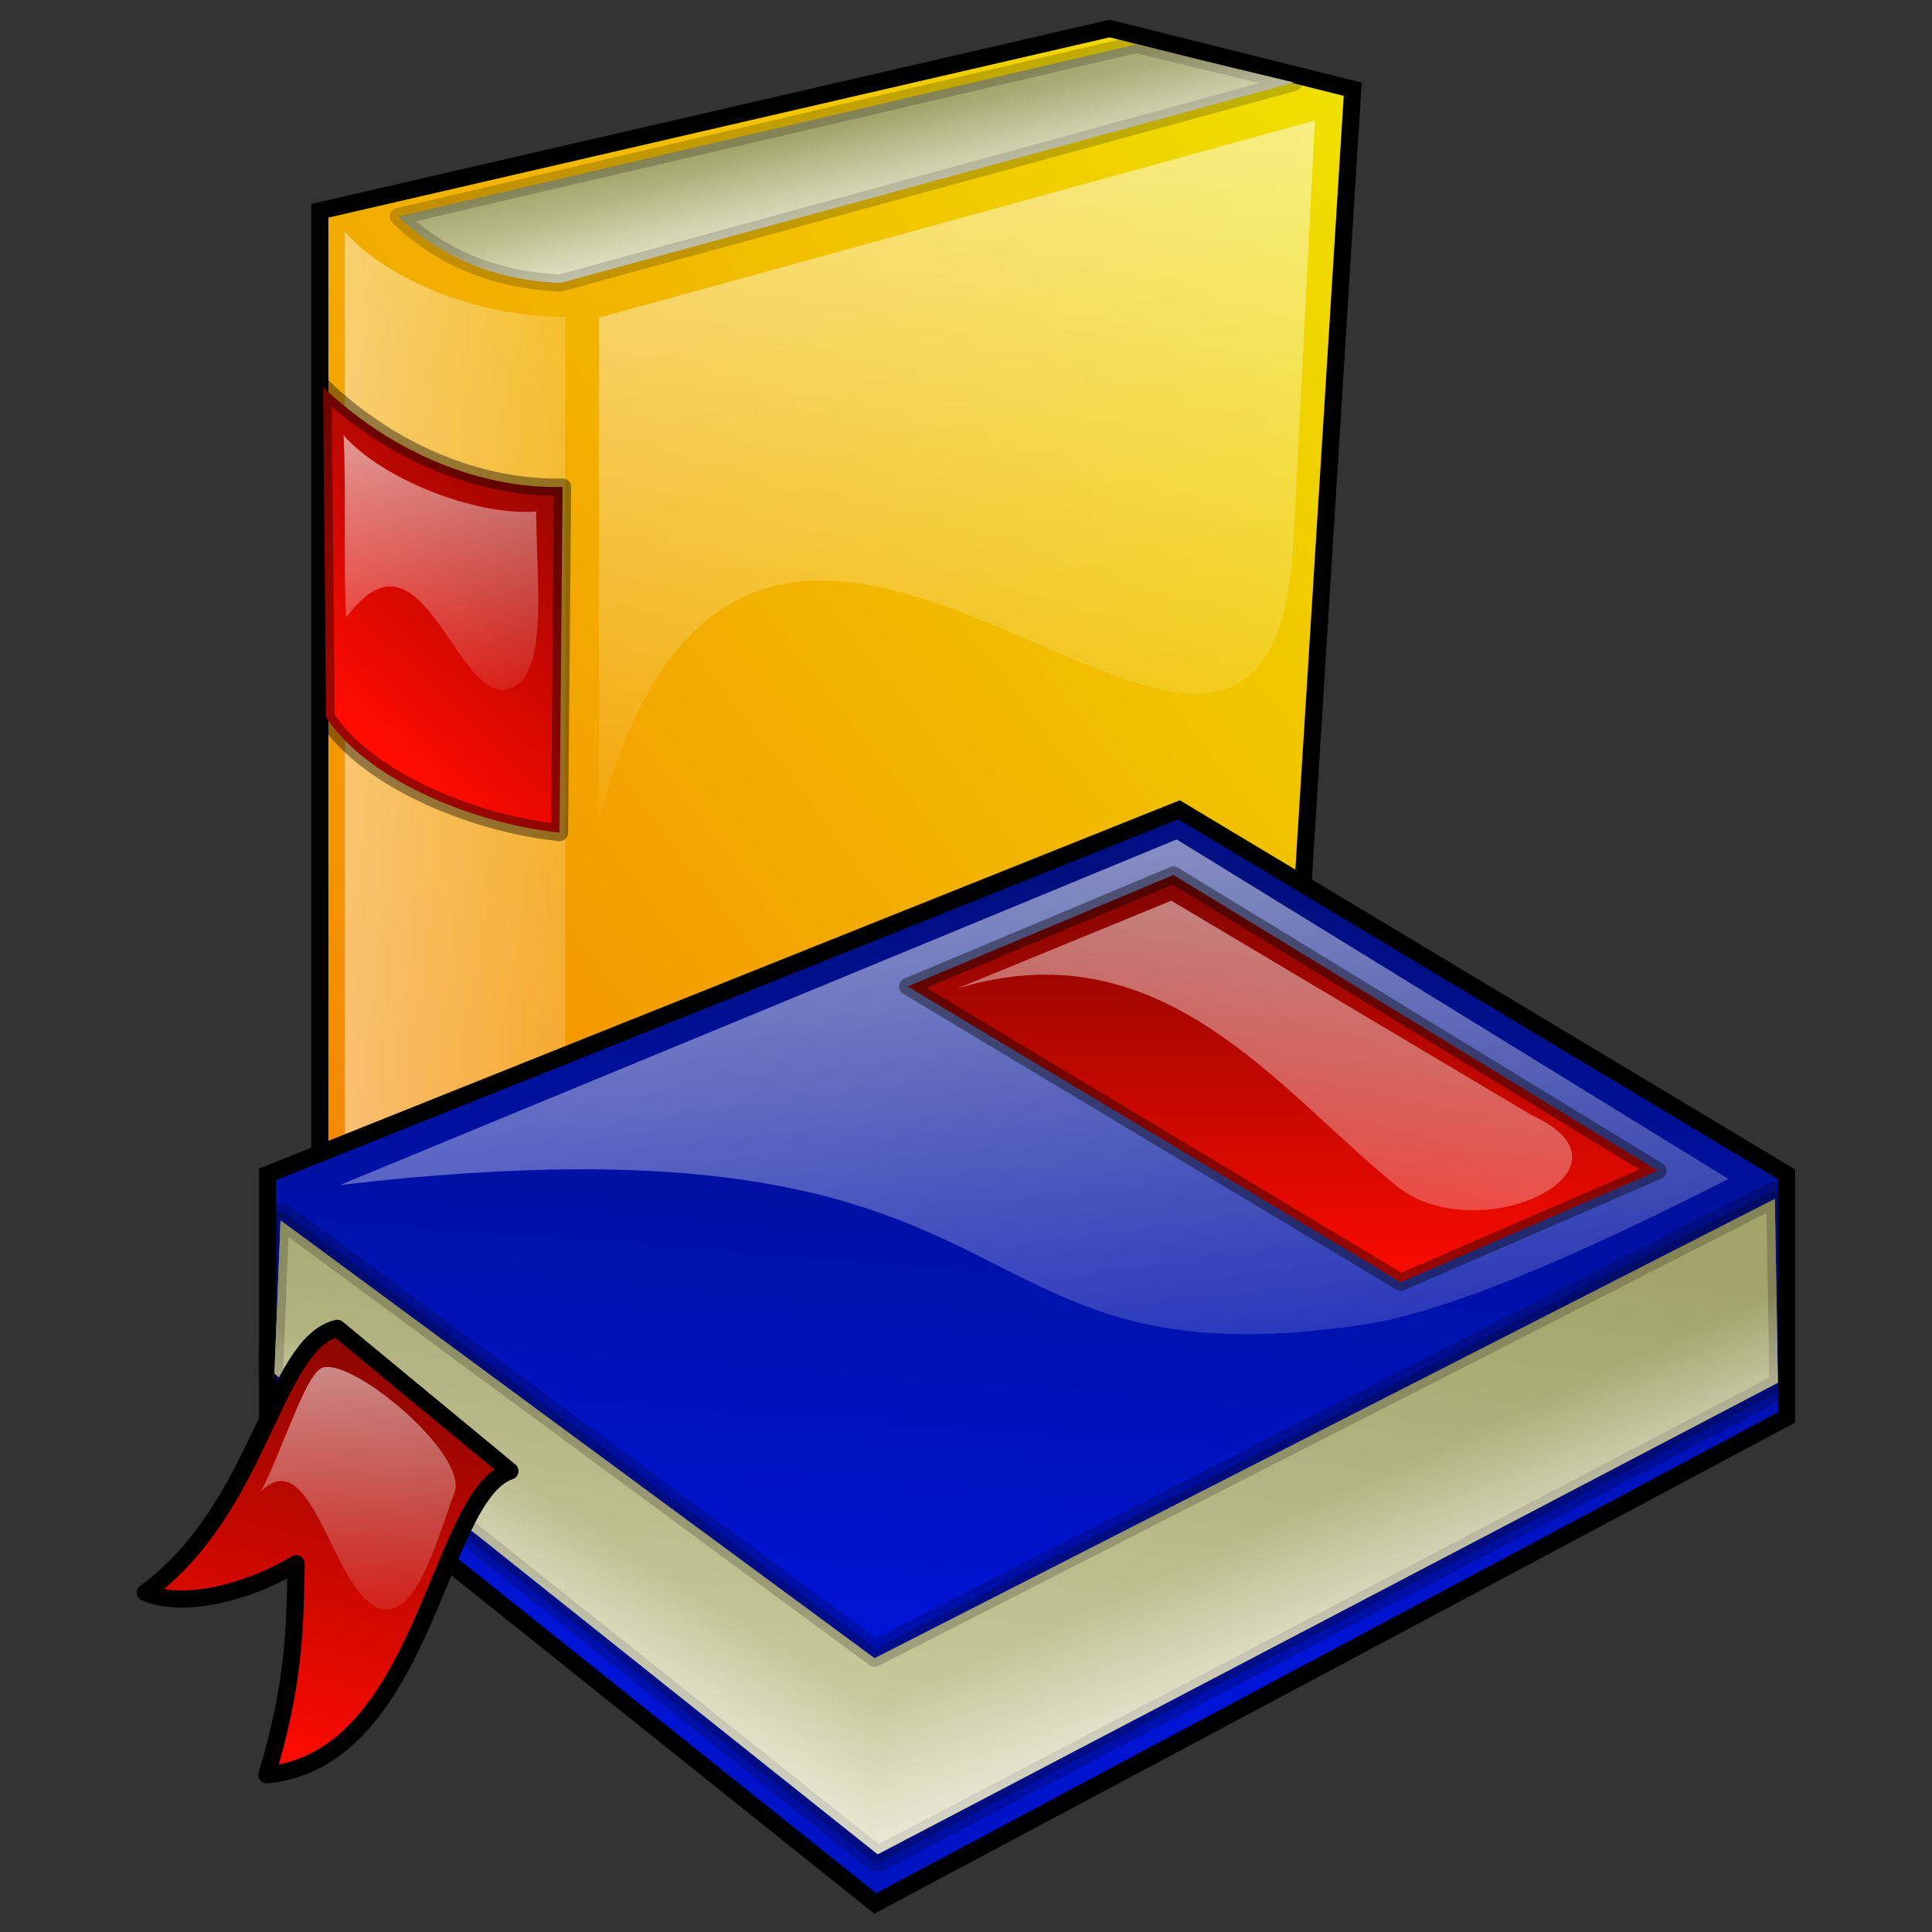 <?xml version="1.0" encoding="UTF-8" standalone="no"?>
<!-- Created with Inkscape (http://www.inkscape.org/) -->
<svg
   xmlns:dc="http://purl.org/dc/elements/1.1/"
   xmlns:cc="http://web.resource.org/cc/"
   xmlns:rdf="http://www.w3.org/1999/02/22-rdf-syntax-ns#"
   xmlns:svg="http://www.w3.org/2000/svg"
   xmlns="http://www.w3.org/2000/svg"
   xmlns:xlink="http://www.w3.org/1999/xlink"
   xmlns:sodipodi="http://sodipodi.sourceforge.net/DTD/sodipodi-0.dtd"
   xmlns:inkscape="http://www.inkscape.org/namespaces/inkscape"
   height="270"
   id="svg368"
   version="1.0"
   width="270"
   x="0"
   y="0"
   sodipodi:version="0.32"
   inkscape:version="0.45.1"
   sodipodi:docname="bible.svg"
   inkscape:output_extension="org.inkscape.output.svg.inkscape"
   sodipodi:docbase="h:\python\new_sword\t\graphics"
   inkscape:export-filename="h:\python\new_sword\t\graphics\bible-16x16.png"
   inkscape:export-xdpi="4.5"
   inkscape:export-ydpi="4.5">
  <rect width="100%" height="100%" fill="#333333" stroke="none"/>
  <sodipodi:namedview
     inkscape:window-height="582"
     inkscape:window-width="748"
     inkscape:pageshadow="2"
     inkscape:pageopacity="0.0"
     guidetolerance="10.0"
     gridtolerance="10.0"
     objecttolerance="10.0"
     borderopacity="1.0"
     bordercolor="#666666"
     pagecolor="#ffffff"
     id="base"
     inkscape:zoom="1.175"
     inkscape:cx="160"
     inkscape:cy="160"
     inkscape:window-x="12"
     inkscape:window-y="346"
     inkscape:current-layer="svg368"
     width="270px"
     height="270px" />
  <defs
     id="defs3">
    <linearGradient
       id="linearGradient426">
      <stop
         id="stop427"
         offset="0"
         style="stop-color:#ffffff;stop-opacity:1;" />
      <stop
         id="stop428"
         offset="1"
         style="stop-color:#ffffff;stop-opacity:0;" />
    </linearGradient>
    <linearGradient
       gradientTransform="matrix(0.86,0,0,1.163,20,0)"
       gradientUnits="userSpaceOnUse"
       id="linearGradient672"
       x1="421.938"
       x2="421.938"
       xlink:href="#linearGradient378"
       y1="1046.538"
       y2="1055.134" />
    <linearGradient
       id="linearGradient423">
      <stop
         id="stop424"
         offset="0"
         style="stop-color:#ffffff;stop-opacity:1;" />
      <stop
         id="stop425"
         offset="1"
         style="stop-color:#ffffff;stop-opacity:0;" />
    </linearGradient>
    <linearGradient
       gradientTransform="scale(0.86,1.163)"
       gradientUnits="userSpaceOnUse"
       id="linearGradient671"
       x1="447.945"
       x2="449.508"
       xlink:href="#linearGradient378"
       y1="996.708"
       y2="1053.17" />
    <linearGradient
       id="linearGradient420">
      <stop
         id="stop421"
         offset="0"
         style="stop-color:#ffd800;stop-opacity:1;" />
      <stop
         id="stop422"
         offset="1"
         style="stop-color:#e77900;stop-opacity:1;" />
    </linearGradient>
    <linearGradient
       gradientTransform="matrix(0.86,0,0,1.163,20,0)"
       gradientUnits="userSpaceOnUse"
       id="linearGradient670"
       x1="421.217"
       x2="427.932"
       xlink:href="#linearGradient531"
       y1="1061.216"
       y2="1001.412" />
    <linearGradient
       id="linearGradient417">
      <stop
         id="stop418"
         offset="0"
         style="stop-color:#ffd800;stop-opacity:1;" />
      <stop
         id="stop419"
         offset="1"
         style="stop-color:#e77900;stop-opacity:1;" />
    </linearGradient>
    <linearGradient
       gradientTransform="matrix(0.86,0,0,1.163,120,0)"
       gradientUnits="userSpaceOnUse"
       id="linearGradient669"
       x1="308.069"
       x2="311.636"
       xlink:href="#linearGradient531"
       y1="1060.599"
       y2="1001.412" />
    <linearGradient
       id="linearGradient414">
      <stop
         id="stop415"
         offset="0"
         style="stop-color:#ffd800;stop-opacity:1;" />
      <stop
         id="stop416"
         offset="1"
         style="stop-color:#e77900;stop-opacity:1;" />
    </linearGradient>
    <linearGradient
       gradientTransform="matrix(0.86,0,0,1.163,120,0)"
       gradientUnits="userSpaceOnUse"
       id="linearGradient668"
       x1="308.069"
       x2="311.636"
       xlink:href="#linearGradient531"
       y1="1060.599"
       y2="1001.412" />
    <linearGradient
       id="linearGradient531">
      <stop
         id="stop532"
         offset="0"
         style="stop-color:#ffd800;stop-opacity:1;" />
      <stop
         id="stop533"
         offset="1"
         style="stop-color:#e77900;stop-opacity:1;" />
    </linearGradient>
    <linearGradient
       gradientTransform="matrix(0.86,0,0,1.163,120,0)"
       gradientUnits="userSpaceOnUse"
       id="linearGradient667"
       x1="308.069"
       x2="311.636"
       xlink:href="#linearGradient531"
       y1="1060.599"
       y2="1001.412" />
    <linearGradient
       id="linearGradient409">
      <stop
         id="stop410"
         offset="0"
         style="stop-color:#ffffff;stop-opacity:1;" />
      <stop
         id="stop413"
         offset="1"
         style="stop-color:#ffffff;stop-opacity:0;" />
    </linearGradient>
    <linearGradient
       gradientTransform="matrix(1.362,0,0,0.734,0,140)"
       gradientUnits="userSpaceOnUse"
       id="linearGradient666"
       x1="196.648"
       x2="182.967"
       xlink:href="#linearGradient378"
       y1="1437.268"
       y2="1493.874" />
    <linearGradient
       id="linearGradient406">
      <stop
         id="stop407"
         offset="0"
         style="stop-color:#ffffff;stop-opacity:1;" />
      <stop
         id="stop408"
         offset="1"
         style="stop-color:#ffffff;stop-opacity:0;" />
    </linearGradient>
    <linearGradient
       gradientTransform="matrix(0.965,0,0,1.036,0,140)"
       gradientUnits="userSpaceOnUse"
       id="linearGradient665"
       x1="211.964"
       x2="212.007"
       xlink:href="#linearGradient378"
       y1="1048.091"
       y2="1068.409" />
    <linearGradient
       id="linearGradient403">
      <stop
         id="stop404"
         offset="0"
         style="stop-color:#ff0b00;stop-opacity:1;" />
      <stop
         id="stop405"
         offset="1"
         style="stop-color:#810500;stop-opacity:1;" />
    </linearGradient>
    <linearGradient
       gradientTransform="matrix(0.907,0,0,1.102,0,140)"
       gradientUnits="userSpaceOnUse"
       id="linearGradient664"
       x1="222.242"
       x2="227.172"
       xlink:href="#linearGradient410"
       y1="1010.13"
       y2="985.212" />
    <linearGradient
       id="linearGradient400">
      <stop
         id="stop401"
         offset="0"
         style="stop-color:#ffffff;stop-opacity:1;" />
      <stop
         id="stop402"
         offset="1"
         style="stop-color:#ffffff;stop-opacity:0;" />
    </linearGradient>
    <linearGradient
       gradientTransform="matrix(1.515,0,0,0.66,0,140)"
       gradientUnits="userSpaceOnUse"
       id="linearGradient663"
       spreadMethod="pad"
       x1="140.183"
       x2="147.687"
       xlink:href="#linearGradient378"
       y1="1674.473"
       y2="1669.343" />
    <linearGradient
       id="linearGradient397">
      <stop
         id="stop398"
         offset="0"
         style="stop-color:#ffffff;stop-opacity:1;" />
      <stop
         id="stop399"
         offset="1"
         style="stop-color:#ffffff;stop-opacity:0;" />
    </linearGradient>
    <linearGradient
       gradientTransform="matrix(1.515,0,0,0.66,0,140)"
       gradientUnits="userSpaceOnUse"
       id="linearGradient662"
       spreadMethod="pad"
       x1="175.508"
       x2="167.519"
       xlink:href="#linearGradient378"
       y1="1674.547"
       y2="1666.985" />
    <linearGradient
       id="linearGradient394">
      <stop
         id="stop395"
         offset="0"
         style="stop-color:#d9d9b4;stop-opacity:1;" />
      <stop
         id="stop396"
         offset="1"
         style="stop-color:#a3a36b;stop-opacity:1;" />
    </linearGradient>
    <linearGradient
       gradientTransform="matrix(1.515,0,0,0.66,0,140)"
       gradientUnits="userSpaceOnUse"
       id="linearGradient661"
       x1="140.257"
       x2="157.334"
       xlink:href="#linearGradient366"
       y1="1696.161"
       y2="1634.547" />
    <linearGradient
       id="linearGradient391">
      <stop
         id="stop392"
         offset="0"
         style="stop-color:#ff0b00;stop-opacity:1;" />
      <stop
         id="stop393"
         offset="1"
         style="stop-color:#810500;stop-opacity:1;" />
    </linearGradient>
    <linearGradient
       gradientTransform="matrix(1.362,0,0,0.734,0,140)"
       gradientUnits="userSpaceOnUse"
       id="linearGradient660"
       x1="191.071"
       x2="191.071"
       xlink:href="#linearGradient410"
       y1="1478.189"
       y2="1444.941" />
    <linearGradient
       id="linearGradient388">
      <stop
         id="stop389"
         offset="0"
         style="stop-color:#ffffff;stop-opacity:1;" />
      <stop
         id="stop390"
         offset="1"
         style="stop-color:#ffffff;stop-opacity:0;" />
    </linearGradient>
    <linearGradient
       gradientTransform="matrix(1.615,0,0,0.619,0,140)"
       gradientUnits="userSpaceOnUse"
       id="linearGradient659"
       x1="143.156"
       x2="164.792"
       xlink:href="#linearGradient378"
       y1="1700.754"
       y2="1776.309" />
    <linearGradient
       id="linearGradient385">
      <stop
         id="stop386"
         offset="0"
         style="stop-color:#d9d9b4;stop-opacity:1;" />
      <stop
         id="stop387"
         offset="1"
         style="stop-color:#a3a36b;stop-opacity:1;" />
    </linearGradient>
    <linearGradient
       gradientTransform="matrix(1.515,0,0,0.66,0,280)"
       gradientUnits="userSpaceOnUse"
       id="linearGradient658"
       x1="131.919"
       x2="189.136"
       xlink:href="#linearGradient366"
       y1="1448.467"
       y2="1448.467" />
    <linearGradient
       id="linearGradient362">
      <stop
         id="stop363"
         offset="0"
         style="stop-color:#0014d8;stop-opacity:1;" />
      <stop
         id="stop364"
         offset="1"
         style="stop-color:#000f7f;stop-opacity:1;" />
    </linearGradient>
    <linearGradient
       gradientTransform="matrix(1.176,0,0,0.85,0,280)"
       gradientUnits="userSpaceOnUse"
       id="linearGradient657"
       spreadMethod="reflect"
       x1="205.993"
       x2="211.853"
       xlink:href="#linearGradient362"
       y1="1137.605"
       y2="1082.942" />
    <linearGradient
       id="linearGradient382">
      <stop
         id="stop383"
         offset="0"
         style="stop-color:#000000;stop-opacity:0.392;" />
      <stop
         id="stop384"
         offset="1"
         style="stop-color:#000000;stop-opacity:0;" />
    </linearGradient>
    <radialGradient
       cx="169.881"
       cy="1794.88"
       fx="169.881"
       fy="1794.88"
       gradientTransform="scale(1.46,0.685)"
       gradientUnits="userSpaceOnUse"
       id="radialGradient656"
       r="44.525"
       xlink:href="#linearGradient443" />
    <linearGradient
       id="linearGradient443">
      <stop
         id="stop444"
         offset="0"
         style="stop-color:#000000;stop-opacity:0.392;" />
      <stop
         id="stop445"
         offset="1"
         style="stop-color:#000000;stop-opacity:0;" />
    </linearGradient>
    <radialGradient
       cx="169.881"
       cy="1794.88"
       fx="169.881"
       fy="1794.88"
       gradientTransform="scale(1.46,0.685)"
       gradientUnits="userSpaceOnUse"
       id="radialGradient655"
       r="44.525"
       xlink:href="#linearGradient443" />
    <linearGradient
       id="linearGradient377">
      <stop
         id="stop378"
         offset="0"
         style="stop-color:#ffffff;stop-opacity:1;" />
      <stop
         id="stop381"
         offset="1"
         style="stop-color:#ffffff;stop-opacity:0;" />
    </linearGradient>
    <linearGradient
       gradientTransform="matrix(1.938,0,0,0.516,0,140)"
       gradientUnits="userSpaceOnUse"
       id="linearGradient654"
       x1="126.136"
       x2="115.168"
       xlink:href="#linearGradient378"
       y1="1985.535"
       y2="1976.435" />
    <linearGradient
       id="linearGradient374">
      <stop
         id="stop375"
         offset="0"
         style="stop-color:#ffffff;stop-opacity:1;" />
      <stop
         id="stop376"
         offset="1"
         style="stop-color:#ffffff;stop-opacity:0;" />
    </linearGradient>
    <linearGradient
       gradientTransform="matrix(0.834,0,0,1.199,0,132)"
       gradientUnits="userSpaceOnUse"
       id="linearGradient653"
       x1="250.287"
       x2="252.102"
       xlink:href="#linearGradient378"
       y1="868.116"
       y2="885.647" />
    <linearGradient
       id="linearGradient410">
      <stop
         id="stop411"
         offset="0"
         style="stop-color:#ff0b00;stop-opacity:1;" />
      <stop
         id="stop412"
         offset="1"
         style="stop-color:#810500;stop-opacity:1;" />
    </linearGradient>
    <linearGradient
       gradientTransform="matrix(0.747,0,0,1.338,0.25,132)"
       gradientUnits="userSpaceOnUse"
       id="linearGradient652"
       x1="277.491"
       x2="286.712"
       xlink:href="#linearGradient410"
       y1="794.375"
       y2="776.557" />
    <linearGradient
       id="linearGradient369">
      <stop
         id="stop370"
         offset="0"
         style="stop-color:#ffffff;stop-opacity:1;" />
      <stop
         id="stop373"
         offset="1"
         style="stop-color:#ffffff;stop-opacity:0;" />
    </linearGradient>
    <linearGradient
       gradientTransform="matrix(0.991,0,0,1.009,0,140)"
       gradientUnits="userSpaceOnUse"
       id="linearGradient651"
       x1="241.408"
       x2="243.662"
       xlink:href="#linearGradient378"
       y1="998.696"
       y2="1051.365" />
    <linearGradient
       id="linearGradient366">
      <stop
         id="stop367"
         offset="0"
         style="stop-color:#d9d9b4;stop-opacity:1;" />
      <stop
         id="stop368"
         offset="1"
         style="stop-color:#a3a36b;stop-opacity:1;" />
    </linearGradient>
    <linearGradient
       gradientTransform="matrix(1.959,0,0,0.511,0,280)"
       gradientUnits="userSpaceOnUse"
       id="linearGradient650"
       x1="121.738"
       x2="116.152"
       xlink:href="#linearGradient366"
       y1="1726.721"
       y2="1719.031" />
    <linearGradient
       id="linearGradient378">
      <stop
         id="stop379"
         offset="0"
         style="stop-color:#ffffff;stop-opacity:0.627;" />
      <stop
         id="stop380"
         offset="1"
         style="stop-color:#ffffff;stop-opacity:0;" />
    </linearGradient>
    <linearGradient
       gradientTransform="matrix(0.448,0,0,2.23,0,280)"
       gradientUnits="userSpaceOnUse"
       id="linearGradient649"
       x1="433.228"
       x2="504.901"
       xlink:href="#linearGradient378"
       y1="408.781"
       y2="408.781" />
    <linearGradient
       id="linearGradient370">
      <stop
         id="stop371"
         offset="0"
         style="stop-color:#efe100;stop-opacity:1;" />
      <stop
         id="stop372"
         offset="1"
         style="stop-color:#f58200;stop-opacity:1;" />
    </linearGradient>
    <linearGradient
       gradientTransform="matrix(0.881,0,0,1.135,0,280)"
       gradientUnits="userSpaceOnUse"
       id="linearGradient648"
       x1="296.137"
       x2="230.013"
       xlink:href="#linearGradient370"
       y1="768.038"
       y2="833.855" />
    <linearGradient
       inkscape:collect="always"
       xlink:href="#linearGradient378"
       id="linearGradient4469"
       gradientUnits="userSpaceOnUse"
       gradientTransform="matrix(4.644,0,0,1.237,-440.506,-2425.302)"
       x1="126.136"
       y1="1985.535"
       x2="115.168"
       y2="1976.435" />
    <linearGradient
       inkscape:collect="always"
       xlink:href="#linearGradient378"
       id="linearGradient4472"
       gradientUnits="userSpaceOnUse"
       gradientTransform="matrix(1.999,0,0,2.873,-440.506,-2444.474)"
       x1="250.287"
       y1="868.116"
       x2="252.102"
       y2="885.647" />
    <linearGradient
       inkscape:collect="always"
       xlink:href="#linearGradient410"
       id="linearGradient4475"
       gradientUnits="userSpaceOnUse"
       gradientTransform="matrix(1.791,0,0,3.206,-439.907,-2444.474)"
       x1="277.491"
       y1="794.375"
       x2="286.712"
       y2="776.557" />
    <linearGradient
       inkscape:collect="always"
       xlink:href="#linearGradient378"
       id="linearGradient4478"
       gradientUnits="userSpaceOnUse"
       gradientTransform="matrix(2.376,0,0,2.417,-440.506,-2425.302)"
       x1="241.408"
       y1="998.696"
       x2="243.662"
       y2="1051.365" />
    <linearGradient
       inkscape:collect="always"
       xlink:href="#linearGradient366"
       id="linearGradient4481"
       gradientUnits="userSpaceOnUse"
       gradientTransform="matrix(4.693,0,0,1.224,-440.506,-2089.802)"
       x1="121.738"
       y1="1726.721"
       x2="116.152"
       y2="1719.031" />
    <linearGradient
       inkscape:collect="always"
       xlink:href="#linearGradient378"
       id="linearGradient4484"
       gradientUnits="userSpaceOnUse"
       gradientTransform="matrix(1.075,0,0,5.344,-440.506,-2089.802)"
       x1="433.228"
       y1="408.781"
       x2="504.901"
       y2="408.781" />
    <linearGradient
       inkscape:collect="always"
       xlink:href="#linearGradient370"
       id="linearGradient4487"
       gradientUnits="userSpaceOnUse"
       gradientTransform="matrix(2.11,0,0,2.721,-440.506,-2089.802)"
       x1="296.137"
       y1="768.038"
       x2="230.013"
       y2="833.855" />
    <linearGradient
       inkscape:collect="always"
       xlink:href="#linearGradient378"
       id="linearGradient6428"
       gradientUnits="userSpaceOnUse"
       gradientTransform="matrix(3.264,0,0,1.759,-440.506,-2425.302)"
       x1="196.648"
       y1="1437.268"
       x2="182.967"
       y2="1493.874" />
    <linearGradient
       inkscape:collect="always"
       xlink:href="#linearGradient378"
       id="linearGradient6431"
       gradientUnits="userSpaceOnUse"
       gradientTransform="matrix(2.313,0,0,2.483,-440.506,-2425.302)"
       x1="211.964"
       y1="1048.091"
       x2="212.007"
       y2="1068.409" />
    <linearGradient
       inkscape:collect="always"
       xlink:href="#linearGradient410"
       id="linearGradient6434"
       gradientUnits="userSpaceOnUse"
       gradientTransform="matrix(2.174,0,0,2.641,-440.506,-2425.302)"
       x1="222.242"
       y1="1010.13"
       x2="227.172"
       y2="985.212" />
    <linearGradient
       inkscape:collect="always"
       xlink:href="#linearGradient378"
       id="linearGradient6437"
       gradientUnits="userSpaceOnUse"
       gradientTransform="matrix(3.63,0,0,1.582,-440.506,-2425.302)"
       spreadMethod="pad"
       x1="140.183"
       y1="1674.473"
       x2="147.687"
       y2="1669.343" />
    <linearGradient
       inkscape:collect="always"
       xlink:href="#linearGradient378"
       id="linearGradient6440"
       gradientUnits="userSpaceOnUse"
       gradientTransform="matrix(3.63,0,0,1.582,-440.506,-2425.302)"
       spreadMethod="pad"
       x1="175.508"
       y1="1674.547"
       x2="167.519"
       y2="1666.985" />
    <linearGradient
       inkscape:collect="always"
       xlink:href="#linearGradient366"
       id="linearGradient6443"
       gradientUnits="userSpaceOnUse"
       gradientTransform="matrix(3.63,0,0,1.582,-440.506,-2425.302)"
       x1="140.257"
       y1="1696.161"
       x2="157.334"
       y2="1634.547" />
    <linearGradient
       inkscape:collect="always"
       xlink:href="#linearGradient410"
       id="linearGradient6446"
       gradientUnits="userSpaceOnUse"
       gradientTransform="matrix(3.264,0,0,1.759,-440.506,-2425.302)"
       x1="191.071"
       y1="1478.189"
       x2="191.071"
       y2="1444.941" />
    <linearGradient
       inkscape:collect="always"
       xlink:href="#linearGradient378"
       id="linearGradient6449"
       gradientUnits="userSpaceOnUse"
       gradientTransform="matrix(3.87,0,0,1.484,-440.506,-2425.302)"
       x1="143.156"
       y1="1700.754"
       x2="164.792"
       y2="1776.309" />
    <linearGradient
       inkscape:collect="always"
       xlink:href="#linearGradient366"
       id="linearGradient6452"
       gradientUnits="userSpaceOnUse"
       gradientTransform="matrix(3.63,0,0,1.582,-440.506,-2089.802)"
       x1="131.919"
       y1="1448.467"
       x2="189.136"
       y2="1448.467" />
    <linearGradient
       inkscape:collect="always"
       xlink:href="#linearGradient362"
       id="linearGradient6455"
       gradientUnits="userSpaceOnUse"
       gradientTransform="matrix(2.818,0,0,2.038,-440.506,-2089.802)"
       spreadMethod="reflect"
       x1="205.993"
       y1="1137.605"
       x2="211.853"
       y2="1082.942" />
    <linearGradient
       inkscape:collect="always"
       xlink:href="#linearGradient370"
       id="linearGradient3088"
       gradientUnits="userSpaceOnUse"
       gradientTransform="matrix(2.11,0,0,2.721,-440.506,-2089.802)"
       x1="296.137"
       y1="768.038"
       x2="230.013"
       y2="833.855" />
    <linearGradient
       inkscape:collect="always"
       xlink:href="#linearGradient378"
       id="linearGradient3090"
       gradientUnits="userSpaceOnUse"
       gradientTransform="matrix(1.075,0,0,5.344,-440.506,-2089.802)"
       x1="433.228"
       y1="408.781"
       x2="504.901"
       y2="408.781" />
    <linearGradient
       inkscape:collect="always"
       xlink:href="#linearGradient366"
       id="linearGradient3092"
       gradientUnits="userSpaceOnUse"
       gradientTransform="matrix(4.693,0,0,1.224,-440.506,-2089.802)"
       x1="121.738"
       y1="1726.721"
       x2="116.152"
       y2="1719.031" />
    <linearGradient
       inkscape:collect="always"
       xlink:href="#linearGradient378"
       id="linearGradient3094"
       gradientUnits="userSpaceOnUse"
       gradientTransform="matrix(2.376,0,0,2.417,-440.506,-2425.302)"
       x1="241.408"
       y1="998.696"
       x2="243.662"
       y2="1051.365" />
    <linearGradient
       inkscape:collect="always"
       xlink:href="#linearGradient410"
       id="linearGradient3096"
       gradientUnits="userSpaceOnUse"
       gradientTransform="matrix(1.791,0,0,3.206,-439.907,-2444.474)"
       x1="277.491"
       y1="794.375"
       x2="286.712"
       y2="776.557" />
    <linearGradient
       inkscape:collect="always"
       xlink:href="#linearGradient378"
       id="linearGradient3098"
       gradientUnits="userSpaceOnUse"
       gradientTransform="matrix(1.999,0,0,2.873,-440.506,-2444.474)"
       x1="250.287"
       y1="868.116"
       x2="252.102"
       y2="885.647" />
    <linearGradient
       inkscape:collect="always"
       xlink:href="#linearGradient378"
       id="linearGradient3100"
       gradientUnits="userSpaceOnUse"
       gradientTransform="matrix(4.644,0,0,1.237,-440.506,-2425.302)"
       x1="126.136"
       y1="1985.535"
       x2="115.168"
       y2="1976.435" />
    <linearGradient
       inkscape:collect="always"
       xlink:href="#linearGradient362"
       id="linearGradient3102"
       gradientUnits="userSpaceOnUse"
       gradientTransform="matrix(2.818,0,0,2.038,-440.506,-2089.802)"
       spreadMethod="reflect"
       x1="205.993"
       y1="1137.605"
       x2="211.853"
       y2="1082.942" />
    <linearGradient
       inkscape:collect="always"
       xlink:href="#linearGradient366"
       id="linearGradient3104"
       gradientUnits="userSpaceOnUse"
       gradientTransform="matrix(3.63,0,0,1.582,-440.506,-2089.802)"
       x1="131.919"
       y1="1448.467"
       x2="189.136"
       y2="1448.467" />
    <linearGradient
       inkscape:collect="always"
       xlink:href="#linearGradient378"
       id="linearGradient3106"
       gradientUnits="userSpaceOnUse"
       gradientTransform="matrix(3.87,0,0,1.484,-440.506,-2425.302)"
       x1="143.156"
       y1="1700.754"
       x2="164.792"
       y2="1776.309" />
    <linearGradient
       inkscape:collect="always"
       xlink:href="#linearGradient410"
       id="linearGradient3108"
       gradientUnits="userSpaceOnUse"
       gradientTransform="matrix(3.264,0,0,1.759,-440.506,-2425.302)"
       x1="191.071"
       y1="1478.189"
       x2="191.071"
       y2="1444.941" />
    <linearGradient
       inkscape:collect="always"
       xlink:href="#linearGradient366"
       id="linearGradient3110"
       gradientUnits="userSpaceOnUse"
       gradientTransform="matrix(3.63,0,0,1.582,-440.506,-2425.302)"
       x1="140.257"
       y1="1696.161"
       x2="157.334"
       y2="1634.547" />
    <linearGradient
       inkscape:collect="always"
       xlink:href="#linearGradient378"
       id="linearGradient3112"
       gradientUnits="userSpaceOnUse"
       gradientTransform="matrix(3.63,0,0,1.582,-440.506,-2425.302)"
       spreadMethod="pad"
       x1="175.508"
       y1="1674.547"
       x2="167.519"
       y2="1666.985" />
    <linearGradient
       inkscape:collect="always"
       xlink:href="#linearGradient378"
       id="linearGradient3114"
       gradientUnits="userSpaceOnUse"
       gradientTransform="matrix(3.63,0,0,1.582,-440.506,-2425.302)"
       spreadMethod="pad"
       x1="140.183"
       y1="1674.473"
       x2="147.687"
       y2="1669.343" />
    <linearGradient
       inkscape:collect="always"
       xlink:href="#linearGradient410"
       id="linearGradient3116"
       gradientUnits="userSpaceOnUse"
       gradientTransform="matrix(2.174,0,0,2.641,-440.506,-2425.302)"
       x1="222.242"
       y1="1010.13"
       x2="227.172"
       y2="985.212" />
    <linearGradient
       inkscape:collect="always"
       xlink:href="#linearGradient378"
       id="linearGradient3118"
       gradientUnits="userSpaceOnUse"
       gradientTransform="matrix(2.313,0,0,2.483,-440.506,-2425.302)"
       x1="211.964"
       y1="1048.091"
       x2="212.007"
       y2="1068.409" />
    <linearGradient
       inkscape:collect="always"
       xlink:href="#linearGradient378"
       id="linearGradient3120"
       gradientUnits="userSpaceOnUse"
       gradientTransform="matrix(3.264,0,0,1.759,-440.506,-2425.302)"
       x1="196.648"
       y1="1437.268"
       x2="182.967"
       y2="1493.874" />
  </defs>
  <g
     transform="matrix(2.396,0,0,2.396,-459.624,-2758.016)"
     id="g627"
     style="opacity:0">
    <path
       transform="matrix(0.577,-0.124,-2.666374e-2,0.738,147.492,344.514)"
       style="fill:url(#radialGradient655);fill-opacity:1;stroke:none;stroke-width:1;stroke-linecap:round;stroke-linejoin:round;stroke-miterlimit:4;stroke-dashoffset:0;stroke-opacity:0.392"
       id="path628"
       d="M 313,1229.5 C 313,1246.345 283.899,1260 248,1260 C 212.101,1260 183,1246.345 183,1229.5 C 183,1212.655 212.101,1199 248,1199 C 283.899,1199 313,1212.655 313,1229.5 z " />
    <path
       transform="matrix(0.99,-0.142,0.122,0.852,-145.365,225.558)"
       style="fill:url(#radialGradient656);fill-opacity:1;stroke:none;stroke-width:1;stroke-linecap:round;stroke-linejoin:round;stroke-miterlimit:4;stroke-dashoffset:0;stroke-opacity:0.392"
       id="path629"
       d="M 313,1229.5 C 313,1246.345 283.899,1260 248,1260 C 212.101,1260 183,1246.345 183,1229.5 C 183,1212.655 212.101,1199 248,1199 C 283.899,1199 313,1212.655 313,1229.5 z " />
  </g>
  <g
     id="g3069"
     transform="translate(6.25e-5,5.572)">
    <path
       style="fill:url(#linearGradient3088);fill-opacity:1;fill-rule:evenodd;stroke:#000000;stroke-width:2.396px;stroke-linecap:butt;stroke-linejoin:miter;stroke-opacity:1"
       id="path620"
       d="M 44.695,23.886 L 155.082,-1.588 L 189.047,6.903 L 180.556,142.764 L 78.66,185.221 L 44.695,159.747 L 44.695,23.886 z " />
    <path
       style="fill:url(#linearGradient3090);fill-opacity:1;fill-rule:evenodd;stroke:none;stroke-width:1px;stroke-linecap:butt;stroke-linejoin:miter;stroke-opacity:1"
       id="path621"
       d="M 48.194,26.758 L 48.194,156.85 L 79.005,179.959 L 79.005,38.741 C 63.228,38.559 51.686,31.176 48.194,26.758 z " />
    <path
       style="fill:url(#linearGradient3092);fill-opacity:1;fill-rule:evenodd;stroke:#000000;stroke-width:2.396;stroke-linecap:round;stroke-linejoin:round;stroke-miterlimit:4;stroke-opacity:0.196"
       id="path622"
       d="M 55.689,24.678 C 60.274,29.328 67.824,33.554 78.34,33.968 L 180.833,5.956 L 158.748,0.644 L 55.689,24.678 z " />
    <path
       style="fill:url(#linearGradient3094);fill-opacity:1;fill-rule:evenodd;stroke:none;stroke-width:1px;stroke-linecap:butt;stroke-linejoin:miter;stroke-opacity:1"
       id="path623"
       d="M 83.713,38.826 L 183.763,11.267 L 180.768,69.98 C 177.373,134.284 106.279,24.847 83.713,108.922 L 83.713,38.826 z " />
    <path
       style="fill:url(#linearGradient3096);fill-opacity:1;fill-rule:evenodd;stroke:#000000;stroke-width:2.396;stroke-linecap:round;stroke-linejoin:round;stroke-miterlimit:4;stroke-opacity:0.392"
       id="path624"
       d="M 45.152,48.51 C 53.625,56.7 65.91,62.772 78.619,62.489 L 78.196,110.784 C 67.04,109.654 51.648,103.864 45.576,94.686 L 45.152,48.51 z " />
    <path
       style="fill:url(#linearGradient3098);fill-opacity:1;fill-rule:evenodd;stroke:none;stroke-width:1px;stroke-linecap:butt;stroke-linejoin:miter;stroke-opacity:1"
       id="path625"
       d="M 48.014,55.25 C 53.207,61.241 66.151,66.524 74.938,65.925 C 74.938,74.712 76.518,87.273 72.227,90.161 C 64.093,95.636 59.549,65.465 48.365,80.764 C 47.966,72.576 48.414,63.438 48.014,55.25 z " />
    <path
       style="fill:url(#linearGradient3100);fill-opacity:1;fill-rule:evenodd;stroke:none;stroke-width:1;stroke-linecap:round;stroke-linejoin:round;stroke-miterlimit:4;stroke-opacity:0.196"
       id="path626"
       d="M 55.689,24.678 C 60.274,29.328 67.824,33.554 78.34,33.968 L 180.833,5.956 L 158.748,0.644 L 55.689,24.678 z " />
    <path
       style="fill:url(#linearGradient3102);fill-opacity:1;fill-rule:evenodd;stroke:#000000;stroke-width:2.396px;stroke-linecap:butt;stroke-linejoin:miter;stroke-opacity:1"
       id="path631"
       d="M 37.402,158.549 L 164.771,107.601 L 249.684,158.549 L 249.684,192.514 L 122.315,260.444 L 37.402,192.514 L 37.402,158.549 z " />
    <path
       style="fill:url(#linearGradient3104);fill-opacity:1;fill-rule:evenodd;stroke:#000000;stroke-width:4.793;stroke-linecap:round;stroke-linejoin:round;stroke-miterlimit:4;stroke-opacity:0.196"
       id="path632"
       d="M 248.039,161.986 L 122.227,226.176 L 39.207,164.981 L 38.352,186.378 L 122.655,253.563 L 248.467,187.661 L 248.039,161.986 z " />
    <path
       style="fill:url(#linearGradient3106);fill-opacity:1;fill-rule:evenodd;stroke:none;stroke-width:1px;stroke-linecap:butt;stroke-linejoin:miter;stroke-opacity:1"
       id="path633"
       d="M 47.519,160.033 L 164.441,111.739 L 241.543,159.186 C 226.574,166.811 204.299,177.475 190.707,179.52 C 129.753,188.693 149.191,148.172 47.519,160.033 z " />
    <path
       style="fill:url(#linearGradient3108);fill-opacity:1;fill-rule:evenodd;stroke:#000000;stroke-width:2.396;stroke-linecap:round;stroke-linejoin:round;stroke-miterlimit:4;stroke-opacity:0.392"
       id="path634"
       d="M 163.993,116.71 L 126.848,132.287 L 195.746,173.625 L 231.692,158.048 L 163.993,116.71 z " />
    <path
       style="fill:url(#linearGradient3110);fill-opacity:1;fill-rule:evenodd;stroke:#000000;stroke-width:2.396;stroke-linecap:round;stroke-linejoin:round;stroke-miterlimit:4;stroke-opacity:0.196"
       id="path635"
       d="M 248.039,161.986 L 122.227,226.176 L 39.207,164.981 L 38.352,186.378 L 122.655,253.563 L 248.467,187.661 L 248.039,161.986 z " />
    <path
       style="fill:url(#linearGradient3112);fill-opacity:1;fill-rule:evenodd;stroke:none;stroke-width:2;stroke-linecap:round;stroke-linejoin:round;stroke-miterlimit:4;stroke-opacity:0.196"
       id="path636"
       d="M 248.039,161.986 L 122.227,226.176 L 122.655,253.563 L 248.467,187.661 L 248.039,161.986 z " />
    <path
       style="fill:url(#linearGradient3114);fill-opacity:1;fill-rule:evenodd;stroke:none;stroke-width:2;stroke-linecap:round;stroke-linejoin:round;stroke-miterlimit:4;stroke-opacity:0.196"
       id="path637"
       d="M 122.227,226.176 L 39.207,164.981 L 38.352,186.378 L 122.655,253.563 L 122.227,226.176 z " />
    <path
       style="fill:url(#linearGradient3116);fill-opacity:1;fill-rule:evenodd;stroke:#000000;stroke-width:2.396;stroke-linecap:round;stroke-linejoin:round;stroke-miterlimit:4;stroke-opacity:1"
       id="path638"
       d="M 47.13,180.063 C 55.174,186.713 63.219,193.364 71.263,200.014 C 61.14,203.382 59.404,240.301 37.298,242.471 C 41.058,229.838 41.223,222.596 41.388,212.959 C 35.562,216.501 26.142,219.445 20.316,216.997 C 36.443,205.285 38.192,182.189 47.13,180.063 z " />
    <path
       style="fill:url(#linearGradient3118);fill-opacity:1;fill-rule:evenodd;stroke:none;stroke-width:1px;stroke-linecap:butt;stroke-linejoin:miter;stroke-opacity:1"
       id="path639"
       d="M 44.75,185.729 C 42.49,187.26 39.752,196.324 36.504,202.82 C 44.13,195.336 46.927,219.959 54.297,219.341 C 58.663,218.975 61.294,208.961 63.514,203.026 C 65.569,197.53 48.267,183.347 44.75,185.729 z " />
    <path
       style="fill:url(#linearGradient3120);fill-opacity:1;fill-rule:evenodd;stroke:none;stroke-width:1.25;stroke-linecap:round;stroke-linejoin:round;stroke-miterlimit:4;stroke-opacity:0.392"
       id="path640"
       d="M 163.693,120.305 L 133.738,132.586 C 162.395,123.799 178.682,146.828 195.147,160.145 C 206.548,169.367 230.694,157.849 214.018,150.26 L 163.693,120.305 z " />
  </g>
</svg>

